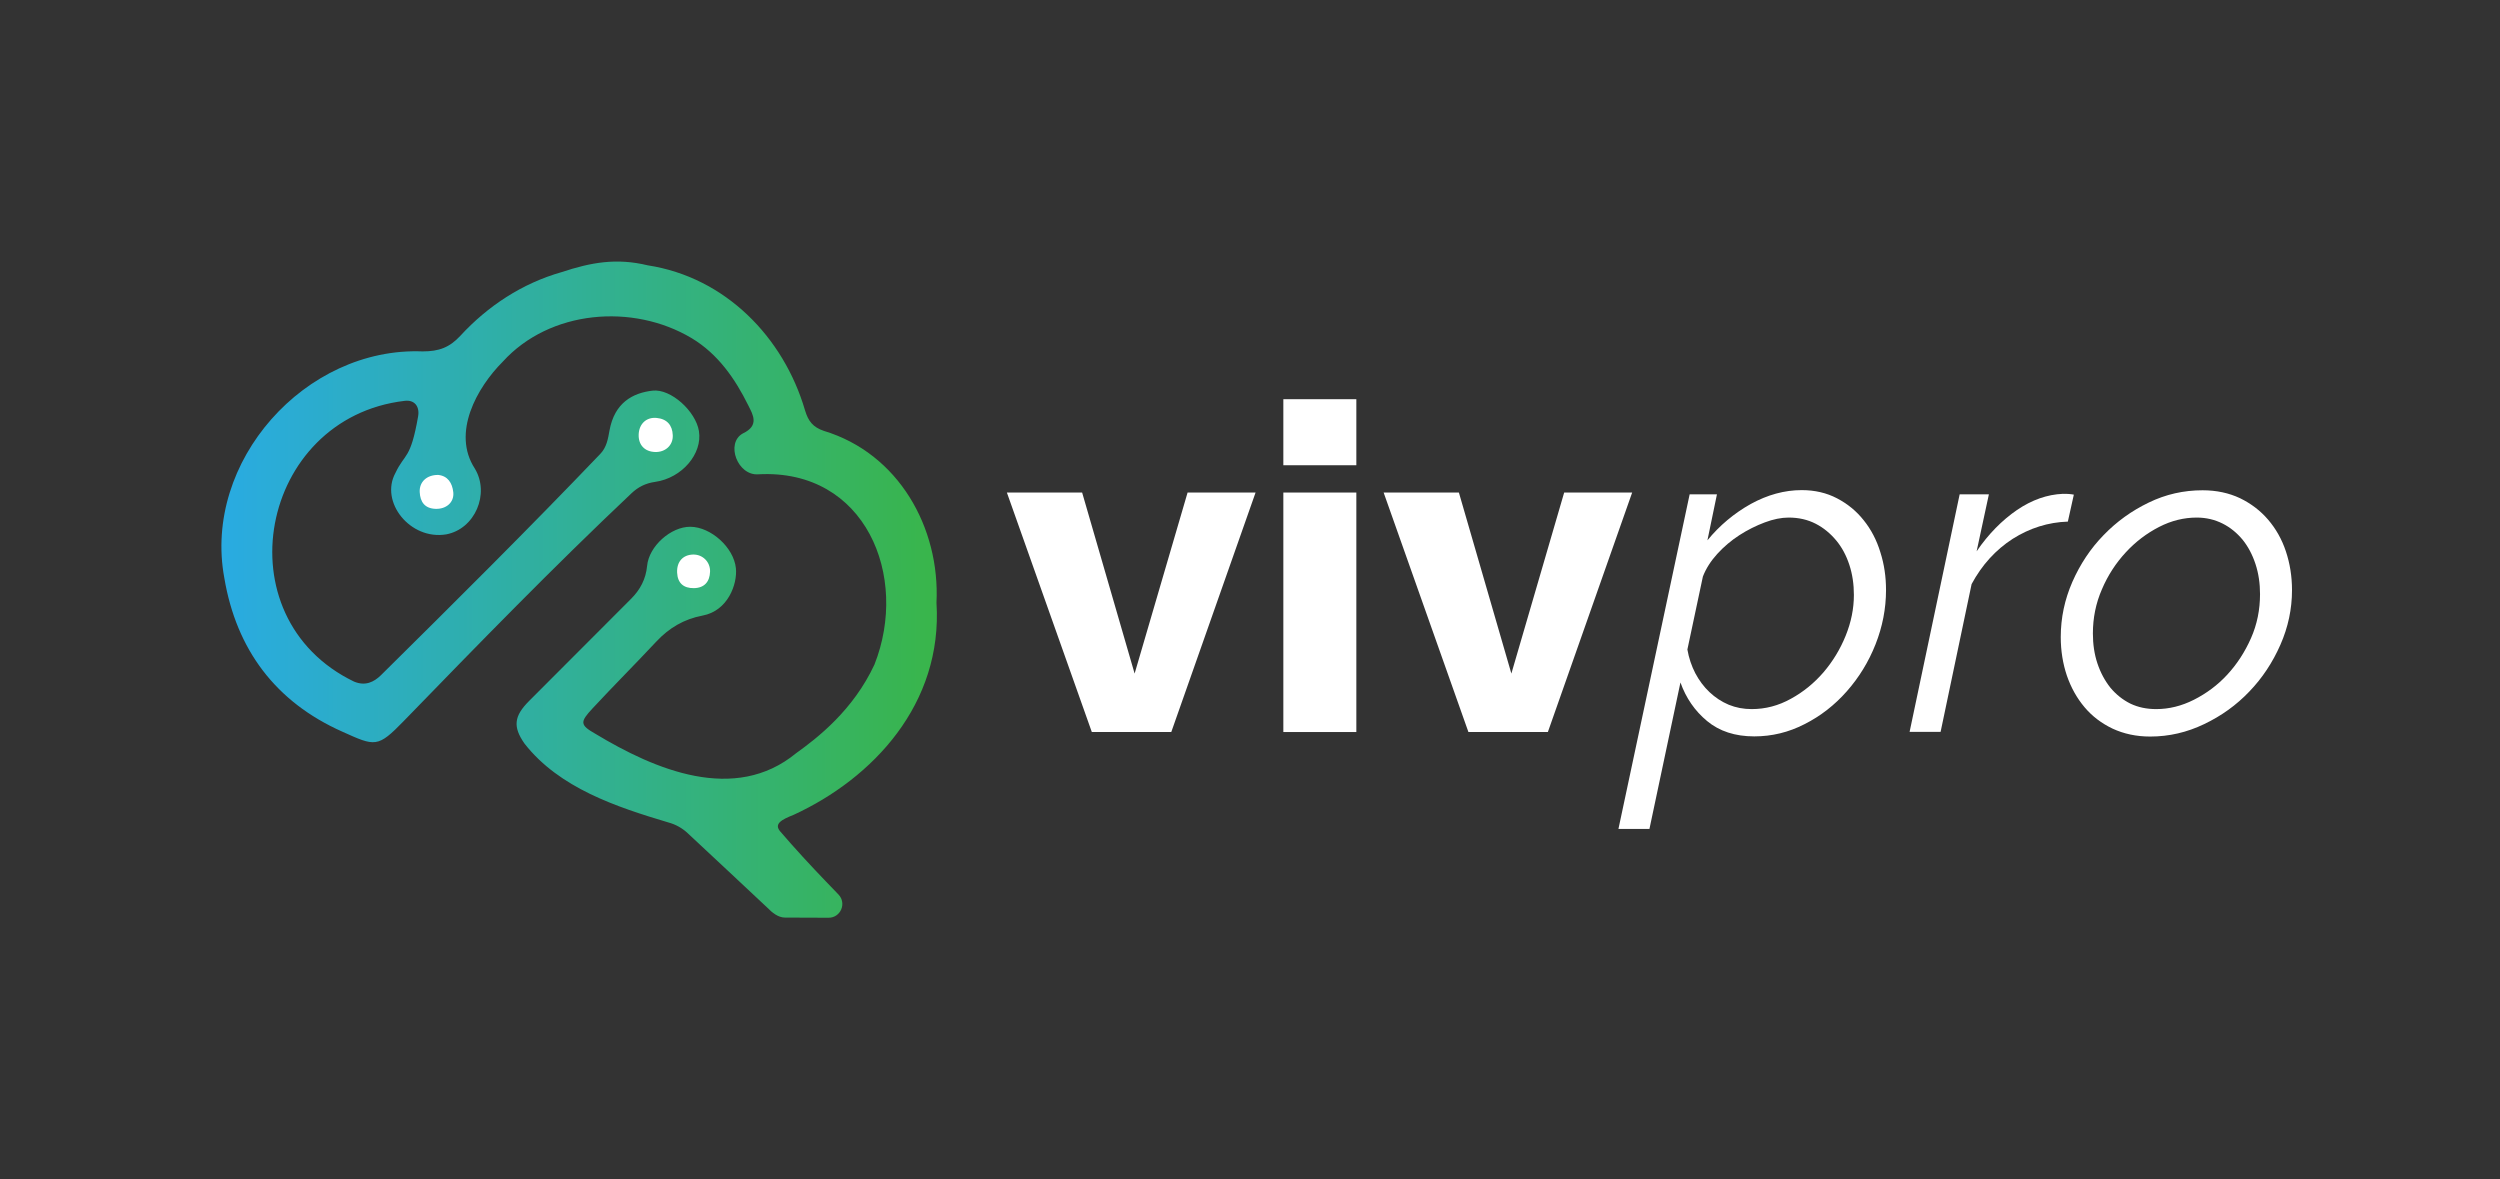 <?xml version="1.0" encoding="utf-8"?>
<!-- Generator: Adobe Illustrator 25.1.0, SVG Export Plug-In . SVG Version: 6.00 Build 0)  -->
<svg version="1.1" id="Layer_1" xmlns="http://www.w3.org/2000/svg" xmlns:xlink="http://www.w3.org/1999/xlink" x="0px" y="0px"
	 viewBox="0 0 1548.1 730.3" style="enable-background:new 0 0 1548.1 730.3;" xml:space="preserve">
<rect x="0" y="0" width="1548.1" height="730.3" fill="#333333" stroke="none"/>
<style type="text/css">
	.st0{fill:#FFFFFF;}
	.st1{fill:url(#SVGID_1_);}
</style>
<g>
	<g>
		<g>
			<path class="st0" d="M676.1,453.3L623.5,305h46.6l32.5,112.1L735.4,305h42.1l-52.2,148.3H676.1z"/>
			<path class="st0" d="M794.7,288.1v-40.9h45.2v40.9H794.7z M794.7,453.3V305h45.2v148.3H794.7z"/>
			<path class="st0" d="M909.3,453.3L856.8,305h46.6l32.5,112.1L968.6,305h42.1l-52.2,148.3H909.3z"/>
			<path class="st0" d="M1046.3,306.1h16.9l-5.9,28.5c7.5-9.2,16.5-16.7,26.8-22.5c10.4-5.7,20.9-8.6,31.6-8.6
				c8.1,0,15.4,1.7,21.9,5.1s12,7.9,16.5,13.6c4.5,5.6,8,12.2,10.3,19.8c2.4,7.5,3.5,15.3,3.5,23.4c0,11.5-2.2,22.7-6.5,33.6
				s-10.3,20.6-17.8,29.1s-16.2,15.3-26.1,20.3c-9.9,5.1-20.3,7.6-31.2,7.6c-11.9,0-21.6-3.2-29.2-9.5s-13.1-14.3-16.5-23.9
				l-19.2,90.7h-19.2L1046.3,306.1z M1084.7,439.1c8.5,0,16.6-2.1,24.3-6.4c7.7-4.2,14.4-9.7,20.2-16.4c5.7-6.7,10.3-14.2,13.7-22.6
				c3.4-8.4,5.1-16.8,5.1-25.3c0-6.6-0.9-12.8-2.8-18.6c-1.9-5.8-4.6-10.9-8.2-15.2c-3.6-4.3-7.8-7.8-12.7-10.3
				c-4.9-2.5-10.4-3.8-16.7-3.8c-4.5,0-9.5,1-14.8,3s-10.6,4.6-15.7,7.9s-9.7,7.2-13.7,11.6s-7,9.1-8.9,14l-9.6,45.2
				c0.9,5.3,2.6,10.2,4.9,14.7c2.4,4.5,5.3,8.4,8.8,11.7c3.5,3.3,7.4,5.9,11.9,7.8C1074.9,438.2,1079.6,439.1,1084.7,439.1z"/>
			<path class="st0" d="M1213.5,306.1h18.1l-7.6,35.3c7.3-10.7,15.7-19.2,25-25.6c9.3-6.3,18.8-9.6,28.4-10c1.5,0,2.8,0,3.8,0.1
				s2,0.2,3,0.4l-3.7,16.7c-12.2,0.4-23.6,4-34.2,10.7c-10.5,6.8-19,16.1-25.4,28l-19.2,91.5h-19.2L1213.5,306.1z"/>
			<path class="st0" d="M1331.5,456.1c-8.7,0-16.4-1.7-23.3-4.9c-6.9-3.3-12.7-7.7-17.4-13.3c-4.7-5.6-8.3-12-10.9-19.5
				c-2.5-7.4-3.8-15.4-3.8-23.9c0-11.9,2.4-23.2,7.2-34.2c4.8-10.9,11.2-20.6,19.3-28.9c8.1-8.4,17.4-15.1,28-20.2
				c10.5-5.1,21.6-7.6,33.3-7.6c8.7,0,16.4,1.7,23.2,4.9c6.8,3.3,12.6,7.7,17.4,13.3c4.8,5.6,8.5,12.1,11,19.6s3.8,15.5,3.8,24
				c0,11.7-2.4,23-7.2,33.9c-4.8,10.9-11.2,20.6-19.2,28.9c-8,8.4-17.3,15.1-28,20.2C1354.3,453.5,1343.2,456.1,1331.5,456.1z
				 M1335.2,439.1c7.9,0,15.7-1.9,23.4-5.8c7.7-3.9,14.6-9,20.6-15.5s10.9-14,14.7-22.6c3.8-8.6,5.6-17.7,5.6-27.3
				c0-6.6-0.9-12.8-2.8-18.6c-1.9-5.8-4.6-10.9-8-15.1c-3.5-4.2-7.6-7.6-12.4-10s-10.1-3.7-16-3.7c-7.9,0-15.7,1.9-23.3,5.8
				c-7.6,3.9-14.5,9.1-20.6,15.7s-11.1,14.2-14.8,22.9c-3.8,8.7-5.6,17.8-5.6,27.4c0,6.6,0.9,12.8,2.8,18.5s4.6,10.7,8,15
				c3.5,4.2,7.6,7.5,12.4,9.9C1324,438,1329.3,439.1,1335.2,439.1z"/>
		</g>
	</g>
	<g>
		
			<linearGradient id="SVGID_1_" gradientUnits="userSpaceOnUse" x1="137.103" y1="366.868" x2="580.156" y2="366.868" gradientTransform="matrix(1 0 0 -1 0 732)">
			<stop  offset="1.060230e-06" style="stop-color:#29ABE2"/>
			<stop  offset="1" style="stop-color:#39B54A"/>
		</linearGradient>
		<path class="st1" d="M486.1,568.2c-4.3,0-8.1-3.2-10.8-6c-16.4-15.5-33-30.8-49.4-46.2c-3.4-3.2-7.5-5.5-12-6.7
			c-32.2-9.6-67.5-21.3-89-48.7c-7.5-10.6-6.6-17.2,2.8-26.6c21-21.1,42.1-42.1,63.1-63.2c5.6-5.6,9.1-12.1,9.9-20.3
			c1.1-12.3,14.8-24.4,26.8-24.3c12.7,0.1,26.9,12.8,28.2,25.7c1,9.7-4.9,26.4-20.7,29.3c-11.5,2.2-20.6,7.6-28.5,16
			c-13.1,14-26.6,27.5-39.6,41.5c-7.8,8.4-7.9,10.2,1.8,15.7c36.8,22.2,86.2,43.3,124.3,12c13.1-9.4,35.3-26.5,48.5-54.9
			c21.6-54.6-5.5-121.3-71.8-117.8c-13,1.1-20.6-19.3-9.7-25.3c10.4-4.9,6.2-11.7,3.4-17.3c-8.2-16.6-18.8-31.9-35.1-41.7
			c-36.5-21.8-87.9-17.4-116.9,14.5c-16.2,16.2-31.7,44.2-17.4,66.2c9.5,15.6,0.1,37.5-17.7,40.8c-22.3,3.7-41.3-20.1-31.4-38.1
			c5.8-12.3,9.3-8,14-34.9c1.1-6.2-2.2-10.4-8.2-9.7c-90.1,10.5-114,134.1-31.4,173.9c7,2.9,12.3,0.2,16.6-4
			c45.7-45.2,91.3-90.5,135.7-136.9c4.1-4.2,4.9-9.5,5.8-14.5c3.1-17.4,14.5-23.4,26.7-24.8c11.4-1.3,26.7,12.8,28.7,25
			c2.3,14-10.4,29.1-27.1,31.5c-5.9,0.8-10.6,3.2-14.7,7.1c-48.3,45.6-94.6,93.2-140.9,140.9c-16.3,16.8-17.7,15.9-38.3,6.6
			c-41-18.3-65.4-50.6-72.9-95.1c-13.4-72.2,50.2-143.2,122.8-140.3c10.1,0,16.6-2.4,23.3-9.6c17.1-18.6,38.5-32.6,62.8-39.5
			c18.1-6,33.9-8.9,53.3-4.2c48,7.4,84.1,44.4,97.4,89.8c2,6.7,4.9,10.4,11.6,12.7c46.4,14,72.1,60.1,69.8,106.4
			c4,62.7-39.4,108.8-88.5,131.4c-7.3,2.9-12.3,5.5-8.3,10.2c9.1,10.6,18.6,20.9,28.3,31l7.8,8.1c5.2,5.4,1.4,14.4-6.1,14.4
			L486.1,568.2L486.1,568.2z"/>
		<path class="st0" d="M405.7,279.9c-6.5-0.2-10.5-4.4-10.2-11c0.3-6.4,4.7-10.7,11.1-10.1s9.8,4.5,10,10.7
			C416.9,275.7,412,280.1,405.7,279.9z"/>
		<path class="st0" d="M271.4,294.1c5.8,0.6,8.7,4.9,9.3,10.8c0.6,6.2-4.4,10.4-10.9,10.2c-6.8-0.2-9.6-4.3-9.9-10.4
			C259.6,298.4,264.3,294,271.4,294.1z"/>
		<path class="st0" d="M429.1,343.4c5.9-0.2,10.8,4.5,10.6,10.6c-0.2,6.2-3.5,10.1-10,10.2c-6.4,0.1-10.1-3.1-10.4-9.6
			C419,347.9,422.8,343.6,429.1,343.4z"/>
	</g>
</g>
</svg>

